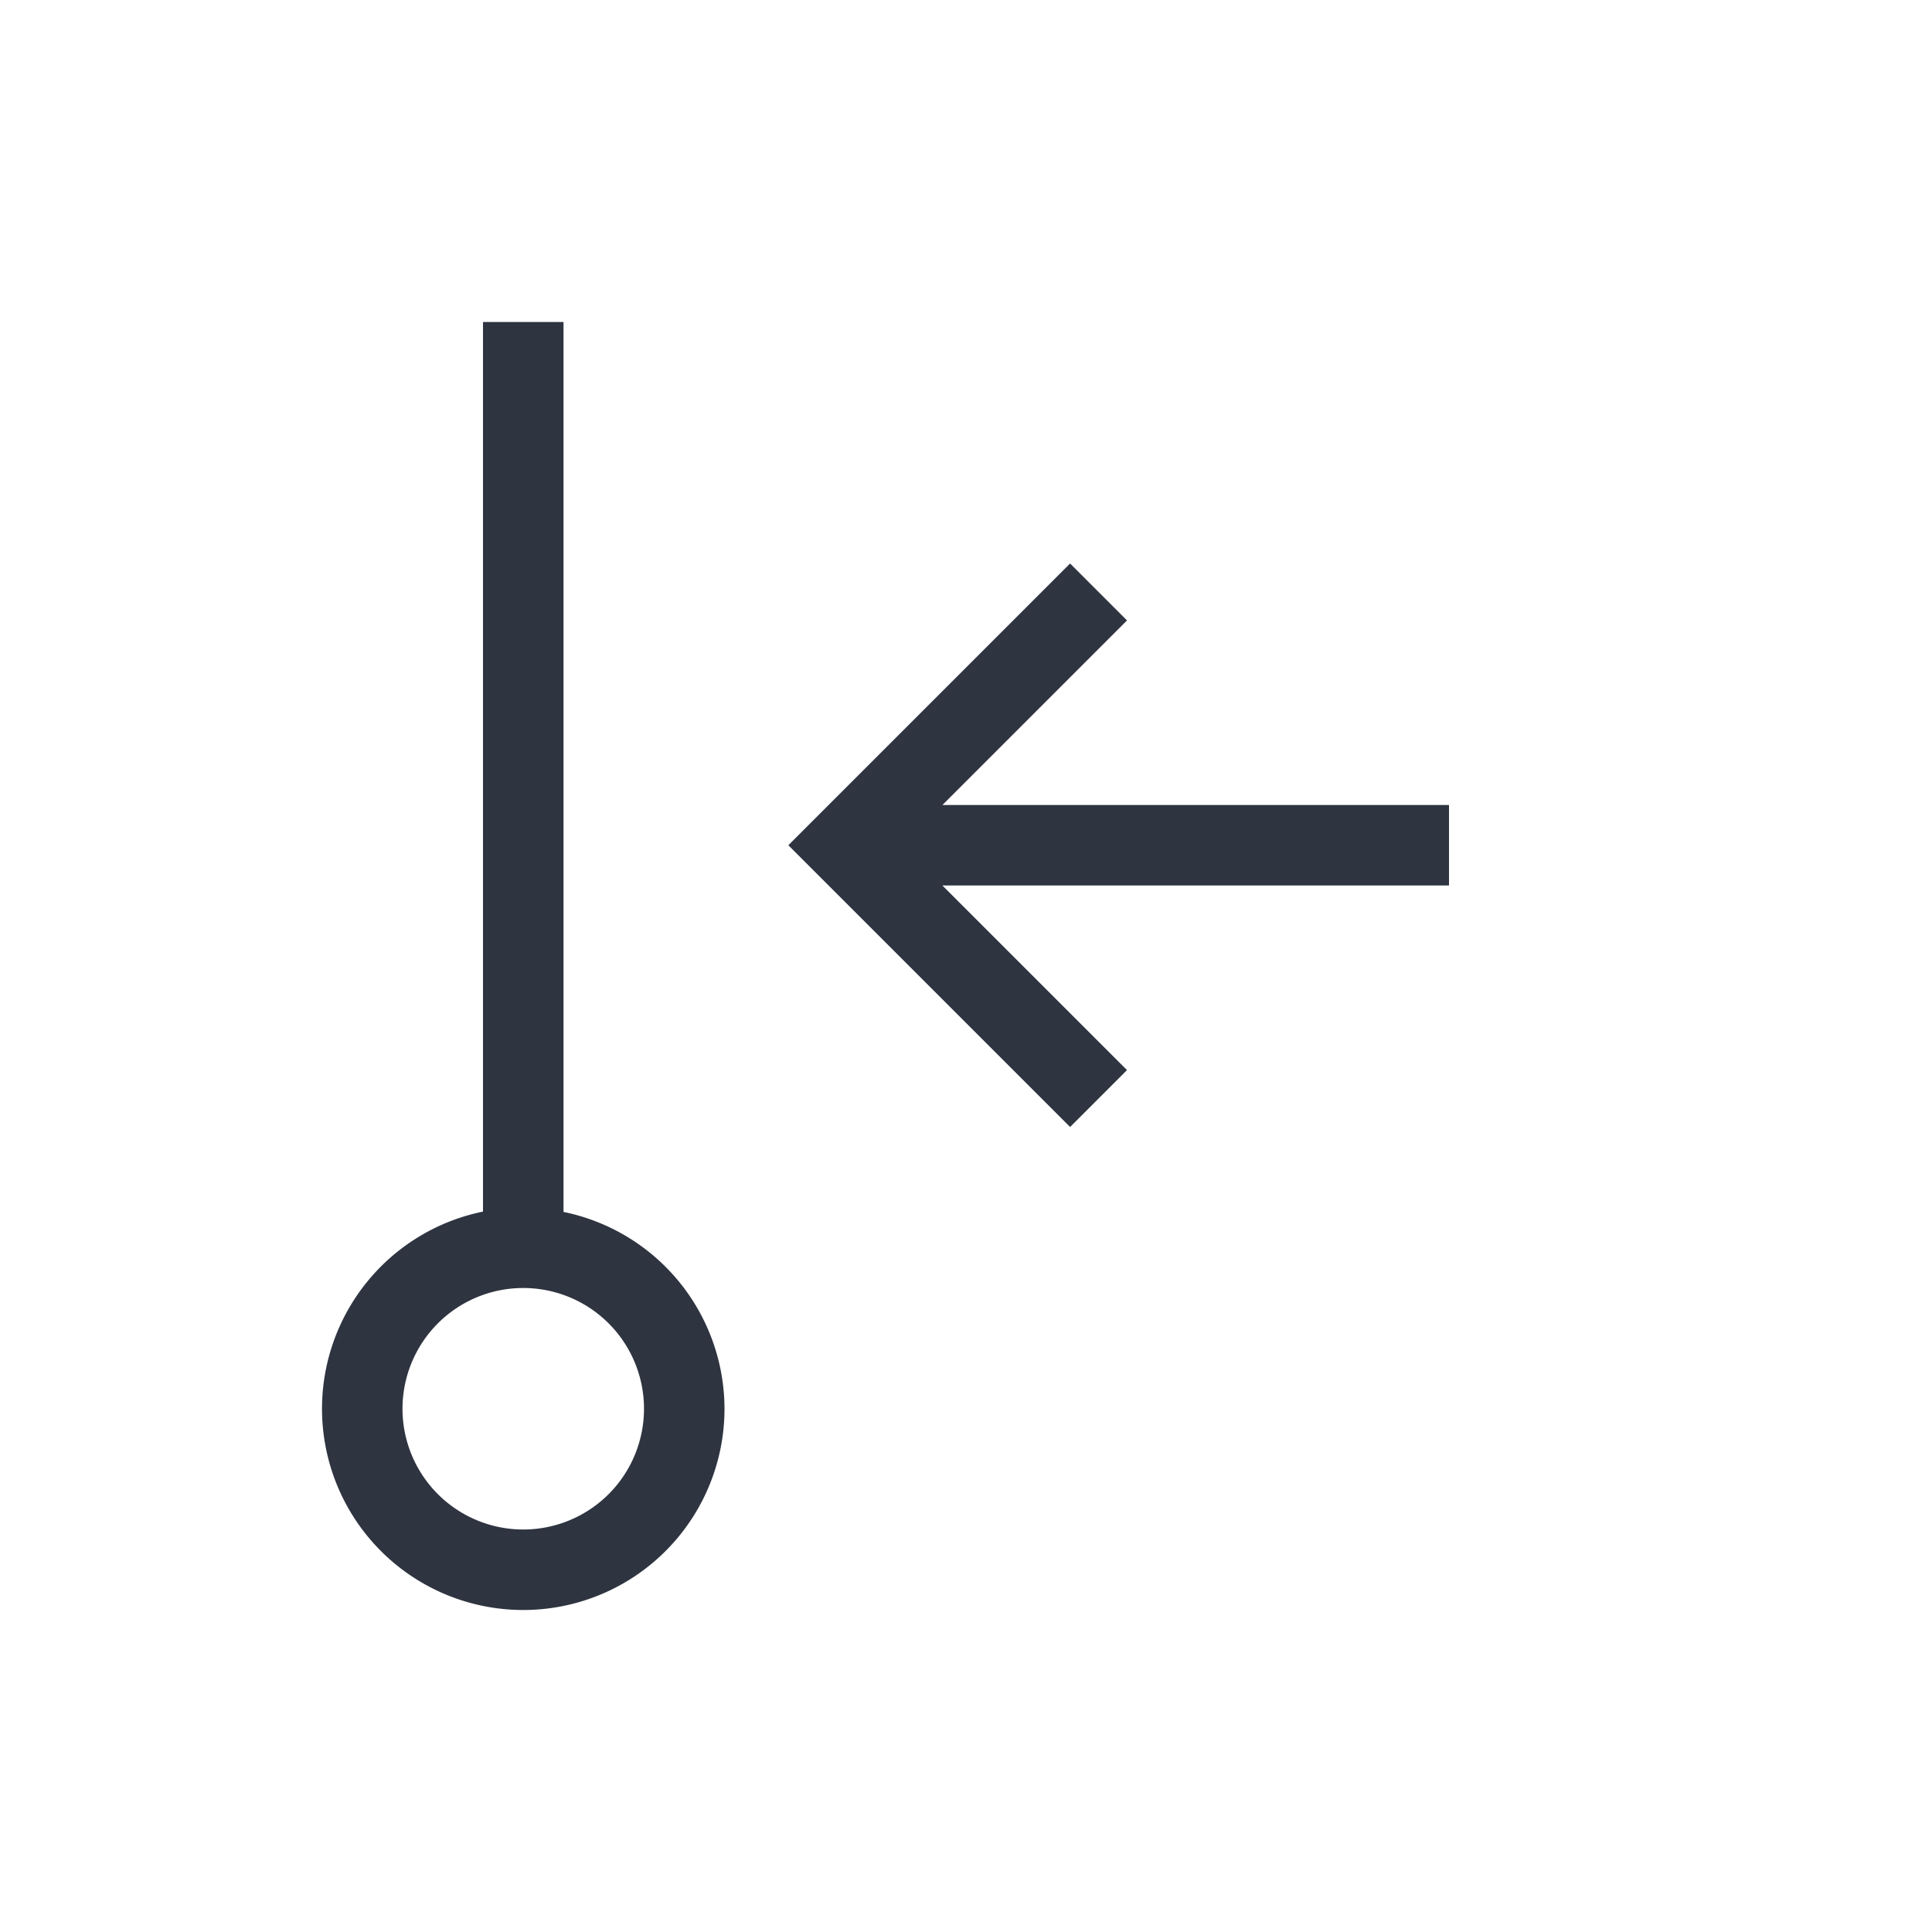 <svg xmlns="http://www.w3.org/2000/svg" viewBox="0 0 24 24">
  <defs id="defs3051">
    <style type="text/css" id="current-color-scheme">
      .ColorScheme-Text {
        color:#2e3440;
      }
      </style>
  </defs><g transform="translate(1,1)">
 <path 
    style="fill:currentColor;fill-opacity:1;stroke:none" 
    d="M 5 3 L 5 14.051 A 2.5 2.5 0 0 0 3 16.5 A 2.5 2.5 0 0 0 5.5 19 A 2.5 2.5 0 0 0 8 16.5 A 2.5 2.5 0 0 0 6 14.055 L 6 3 L 5 3 z M 12.293 6 L 9.5 8.793 L 8.793 9.5 L 9.5 10.207 L 12.293 13 L 13 12.293 L 10.707 10 L 17 10 L 17 9 L 15 9 L 10.707 9 L 13 6.707 L 12.293 6 z M 5.5 15 A 1.5 1.5 0 0 1 7 16.5 A 1.5 1.5 0 0 1 5.5 18 A 1.5 1.5 0 0 1 4 16.5 A 1.5 1.5 0 0 1 5.5 15 z "
    class="ColorScheme-Text"
    />  
</g></svg>
